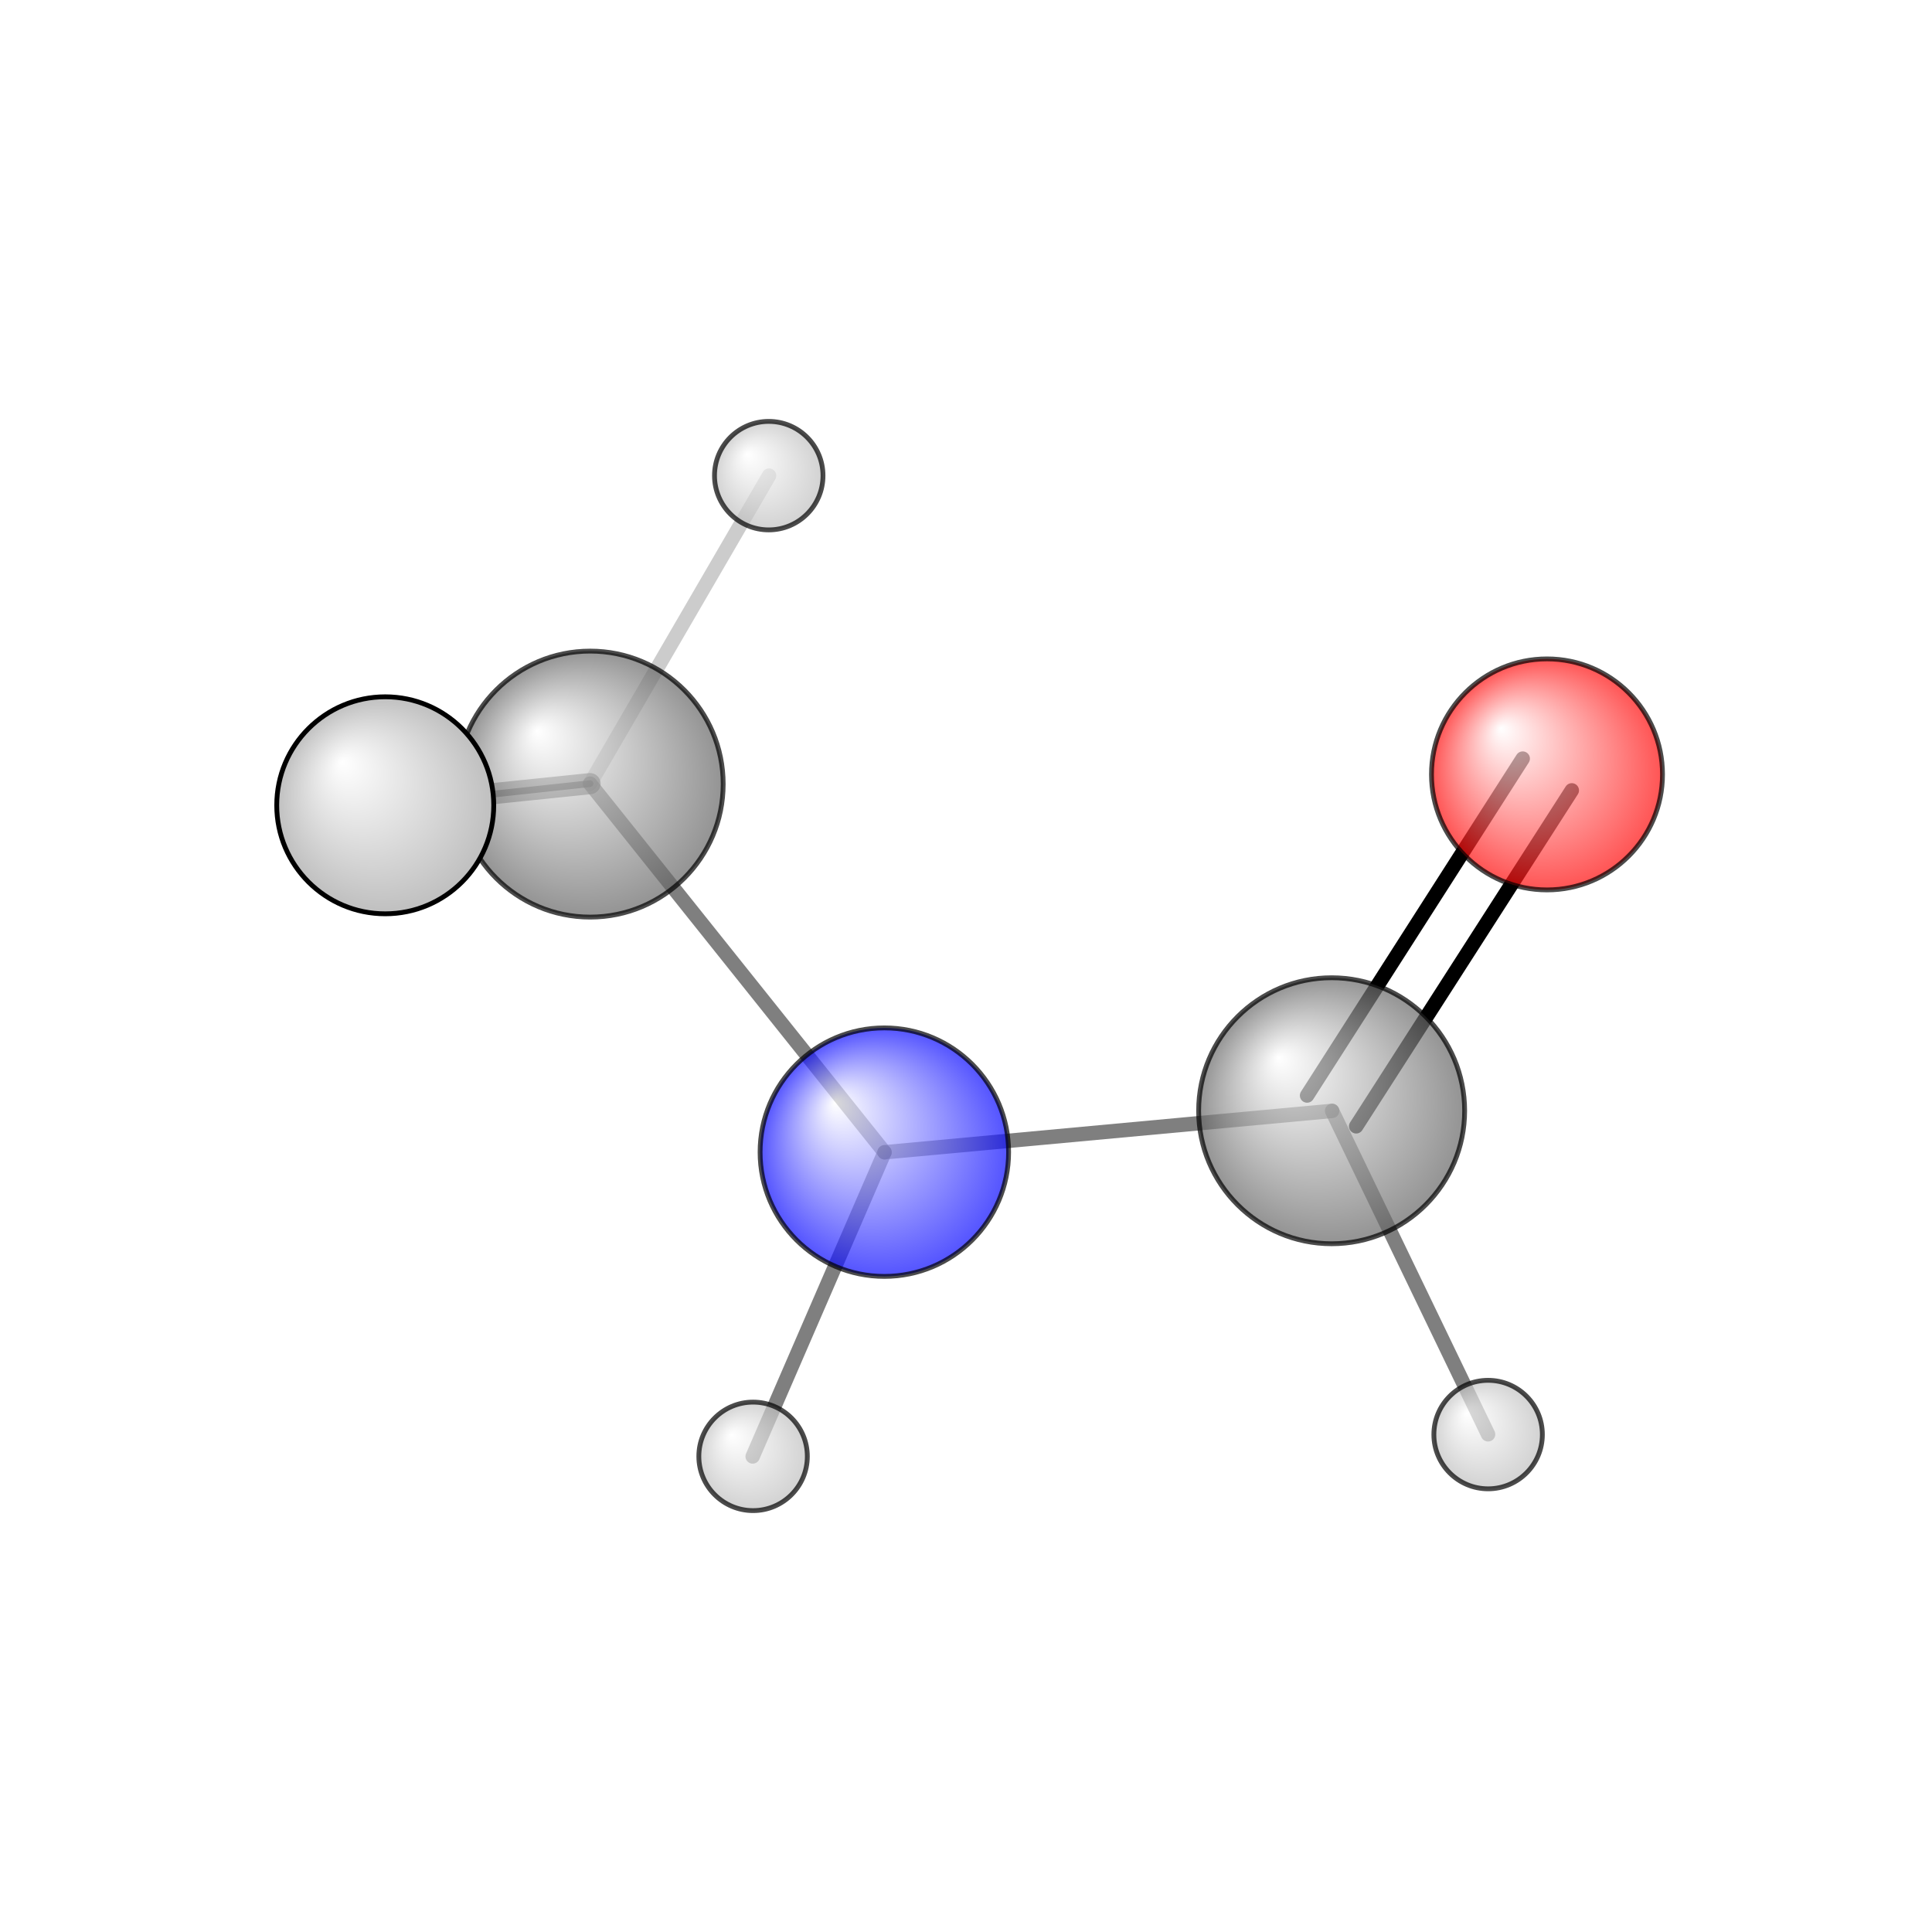 <?xml version="1.0"?>
<svg version="1.1" id="topsvg"
xmlns="http://www.w3.org/2000/svg" xmlns:xlink="http://www.w3.org/1999/xlink"
xmlns:cml="http://www.xml-cml.org/schema" x="0" y="0" width="1024px" height="1024px" viewBox="0 0 100 100">
<title>31254 - Open Babel Depiction</title>
<rect x="0" y="0" width="100" height="100" fill="white"/>
<defs>
<radialGradient id='radialffffff0ccff' cx='50%' cy='50%' r='50%' fx='30%' fy='30%'>
  <stop offset=' 0%' stop-color="rgb(255,255,255)"  stop-opacity='1.0'/>
  <stop offset='100%' stop-color="rgb(12,12,255)"  stop-opacity ='1.0'/>
</radialGradient>
<radialGradient id='radialffffff666666' cx='50%' cy='50%' r='50%' fx='30%' fy='30%'>
  <stop offset=' 0%' stop-color="rgb(255,255,255)"  stop-opacity='1.0'/>
  <stop offset='100%' stop-color="rgb(102,102,102)"  stop-opacity ='1.0'/>
</radialGradient>
<radialGradient id='radialffffffbfbfbf' cx='50%' cy='50%' r='50%' fx='30%' fy='30%'>
  <stop offset=' 0%' stop-color="rgb(255,255,255)"  stop-opacity='1.0'/>
  <stop offset='100%' stop-color="rgb(191,191,191)"  stop-opacity ='1.0'/>
</radialGradient>
<radialGradient id='radialffffffffcc' cx='50%' cy='50%' r='50%' fx='30%' fy='30%'>
  <stop offset=' 0%' stop-color="rgb(255,255,255)"  stop-opacity='1.0'/>
  <stop offset='100%' stop-color="rgb(255,12,12)"  stop-opacity ='1.0'/>
</radialGradient>
</defs>
<g transform="translate(0,0)">
<svg width="100" height="100" x="0" y="0" viewBox="0 0 200.725 181.892"
font-family="sans-serif" stroke="rgb(0,0,0)" stroke-width="2"  stroke-linecap="round">
<line x1="163.3" y1="72.7" x2="140.9" y2="107.6" opacity="1.0" stroke="rgb(0,0,0)"  stroke-width="1.5"/>
<line x1="158.2" y1="69.4" x2="135.8" y2="104.4" opacity="1.0" stroke="rgb(0,0,0)"  stroke-width="1.5"/>
<line x1="91.9" y1="110.3" x2="61.3" y2="72.0" opacity="0.5" stroke="rgb(0,0,0)"  stroke-width="1.5"/>
<line x1="91.9" y1="110.3" x2="138.4" y2="106.0" opacity="0.5" stroke="rgb(0,0,0)"  stroke-width="1.5"/>
<line x1="91.9" y1="110.3" x2="78.2" y2="141.9" opacity="0.5" stroke="rgb(0,0,0)"  stroke-width="1.5"/>
<line x1="61.3" y1="72.0" x2="40.0" y2="74.2" opacity="0.5" stroke="rgb(0,0,0)"  stroke-width="2.2"/>
<line x1="61.3" y1="72.0" x2="40.0" y2="74.3" opacity="0.7" stroke="rgb(0,0,0)"  stroke-width="0.7"/>
<line x1="61.3" y1="72.0" x2="79.9" y2="40.0" opacity="0.2" stroke="rgb(0,0,0)"  stroke-width="1.5"/>
<line x1="138.4" y1="106.0" x2="154.6" y2="139.6" opacity="0.5" stroke="rgb(0,0,0)"  stroke-width="1.5"/>
<circle cx="40" cy="74.274" r="5.636" opacity="0.2" style="stroke:black;stroke-width:0.5;fill:url(#radialffffffbfbfbf)"/>
<circle cx="79.869" cy="40" r="5.636" opacity="0.707" style="stroke:black;stroke-width:0.5;fill:url(#radialffffffbfbfbf)"/>
<circle cx="160.725" cy="71.04" r="12" opacity="0.707" style="stroke:black;stroke-width:0.5;fill:url(#radialffffffffcc)"/>
<circle cx="91.88" cy="110.286" r="12.909" opacity="0.707" style="stroke:black;stroke-width:0.5;fill:url(#radialffffff0ccff)"/>
<circle cx="61.317" cy="72.047" r="13.818" opacity="0.707" style="stroke:black;stroke-width:0.5;fill:url(#radialffffff666666)"/>
<circle cx="138.351" cy="105.985" r="13.818" opacity="0.707" style="stroke:black;stroke-width:0.5;fill:url(#radialffffff666666)"/>
<circle cx="78.242" cy="141.892" r="5.636" opacity="0.707" style="stroke:black;stroke-width:0.5;fill:url(#radialffffffbfbfbf)"/>
<circle cx="154.608" cy="139.628" r="5.636" opacity="0.707" style="stroke:black;stroke-width:0.5;fill:url(#radialffffffbfbfbf)"/>
<circle cx="40.024" cy="74.25" r="11.273" opacity="1" style="stroke:black;stroke-width:0.5;fill:url(#radialffffffbfbfbf)"/>
</svg>
</g>
</svg>
